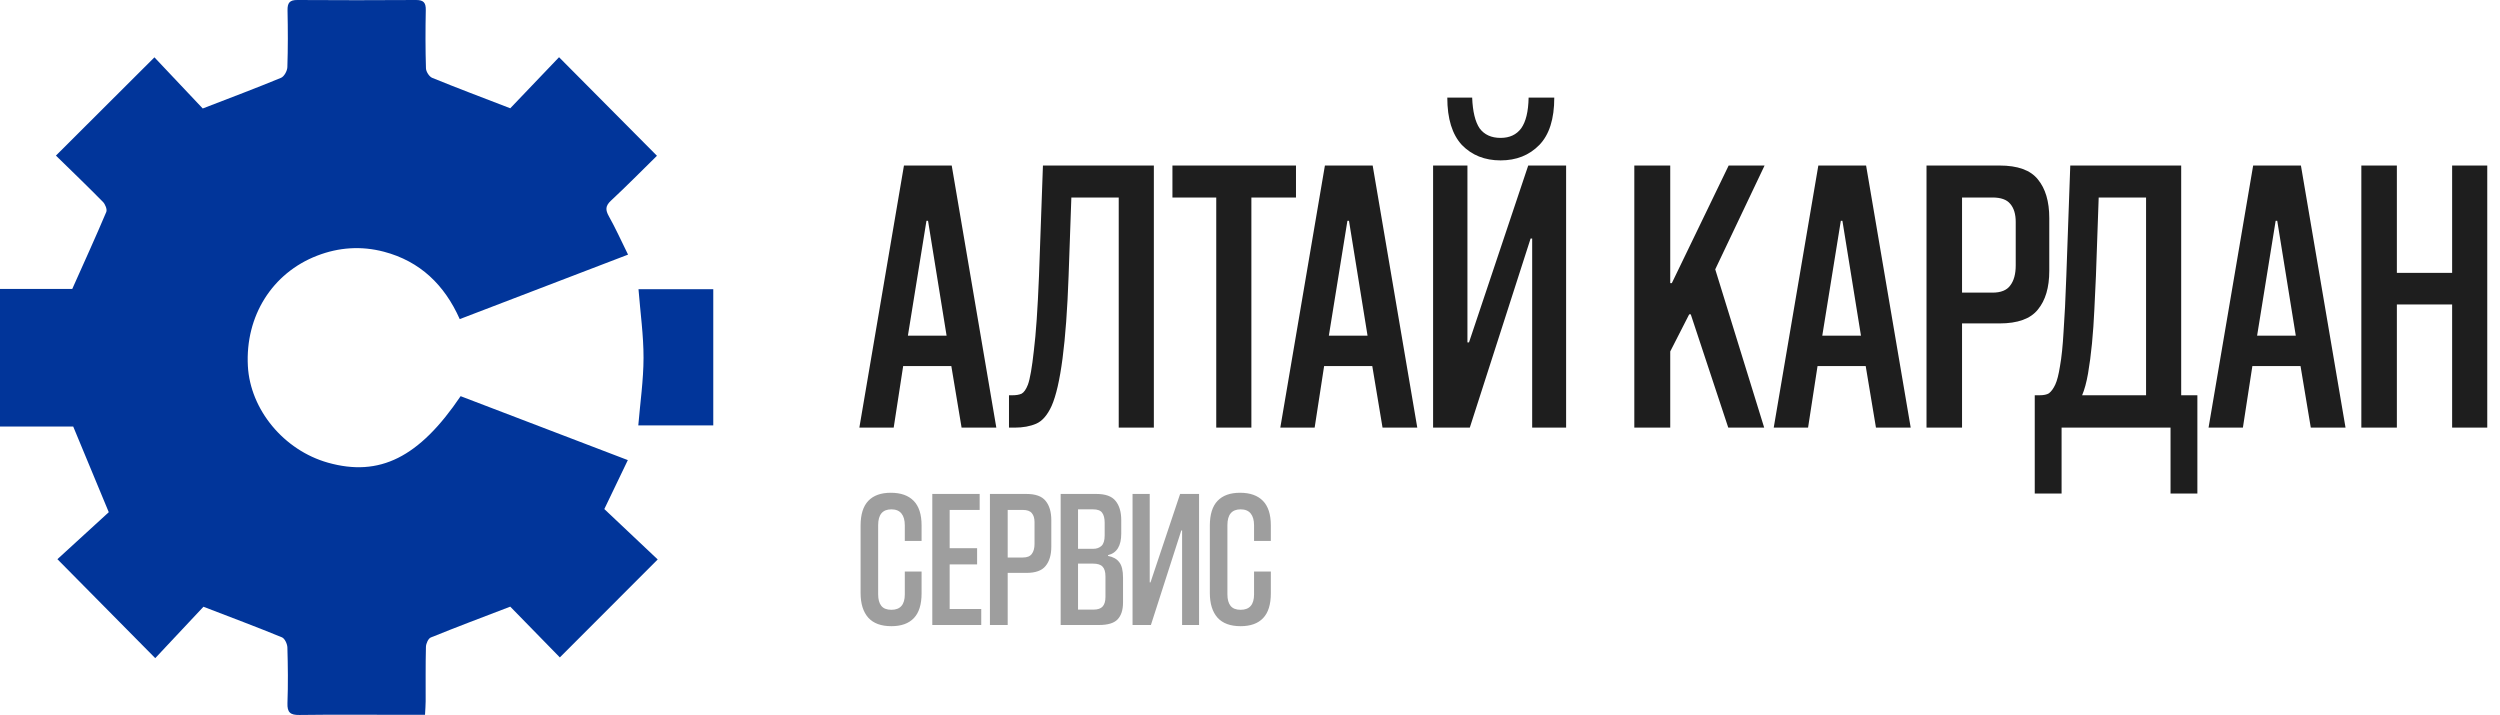 <svg width="304" height="87" viewBox="0 0 304 87" fill="none" xmlns="http://www.w3.org/2000/svg">
<path d="M116.929 52L115.681 44.512H109.825L108.673 52H104.497L109.921 20.128H115.729L121.153 52H116.929ZM110.401 40.816H115.105L112.849 26.848H112.657L110.401 40.816ZM136.037 52V24.016H130.277L129.941 33.568C129.653 41.632 128.965 46.896 127.877 49.36C127.365 50.48 126.741 51.2 126.005 51.52C125.269 51.84 124.389 52 123.365 52H122.693V48.064H123.125C123.573 48.064 123.941 48 124.229 47.872C124.517 47.712 124.773 47.344 124.997 46.768C125.253 46.064 125.493 44.688 125.717 42.64C125.973 40.592 126.181 37.568 126.341 33.568L126.821 20.128H140.309V52H136.037ZM147.896 52V24.016H142.568V20.128H157.592V24.016H152.168V52H147.896ZM168.117 52L166.869 44.512H161.013L159.861 52H155.685L161.109 20.128H166.917L172.341 52H168.117ZM161.589 40.816H166.293L164.037 26.848H163.845L161.589 40.816ZM182.472 19.504C180.552 19.504 178.984 18.88 177.768 17.632C176.584 16.352 175.992 14.432 175.992 11.872H179.016C179.08 13.568 179.384 14.816 179.928 15.616C180.504 16.384 181.352 16.768 182.472 16.768C183.56 16.768 184.392 16.384 184.968 15.616C185.544 14.816 185.848 13.568 185.88 11.872H189C189 14.464 188.392 16.384 187.176 17.632C185.96 18.88 184.392 19.504 182.472 19.504ZM186.312 52V29.008H186.12L178.728 52H174.264V20.128H178.44V41.632H178.632L185.832 20.128H190.44V52H186.312ZM210.157 52L205.597 38.224H205.405L203.101 42.736V52H198.733V20.128H203.101V34.432H203.293L210.205 20.128H214.573L208.573 32.752L214.525 52H210.157ZM228.117 52L226.869 44.512H221.013L219.861 52H215.685L221.109 20.128H226.917L232.341 52H228.117ZM221.589 40.816H226.293L224.037 26.848H223.845L221.589 40.816ZM238.584 39.328V52H234.264V20.128H243.144C245.352 20.128 246.904 20.688 247.8 21.808C248.728 22.928 249.192 24.496 249.192 26.512V32.944C249.192 34.96 248.728 36.528 247.8 37.648C246.904 38.768 245.352 39.328 243.144 39.328H238.584ZM238.584 35.584H242.28C243.304 35.584 244.024 35.296 244.44 34.72C244.888 34.144 245.112 33.328 245.112 32.272V26.992C245.112 26.032 244.888 25.296 244.44 24.784C244.024 24.272 243.304 24.016 242.28 24.016H238.584V35.584ZM263.937 60.016V52H250.689V60.016H247.425V48.064H248.001C248.513 48.064 248.897 47.984 249.153 47.824C249.441 47.6 249.697 47.248 249.921 46.768C250.145 46.288 250.337 45.536 250.497 44.512C250.689 43.456 250.833 42.064 250.929 40.336C251.057 38.576 251.169 36.32 251.265 33.568L251.745 20.128H265.233V48.064H267.201V60.016H263.937ZM260.961 24.016H255.201L254.865 33.568C254.801 34.848 254.737 36.208 254.673 37.648C254.609 39.056 254.513 40.432 254.385 41.776C254.257 43.088 254.097 44.304 253.905 45.424C253.713 46.512 253.473 47.392 253.185 48.064H260.961V24.016ZM280.992 52L279.744 44.512H273.888L272.736 52H268.56L273.984 20.128H279.792L285.216 52H280.992ZM274.464 40.816H279.168L276.912 26.848H276.72L274.464 40.816ZM298.179 52V37.024H291.459V52H287.139V20.128H291.459V33.184H298.179V20.128H302.451V52H298.179Z" fill="#1E1E1E"/>
<path d="M110.024 69.496H112.064V72.16C112.064 73.504 111.752 74.504 111.128 75.16C110.504 75.816 109.592 76.144 108.392 76.144C107.144 76.144 106.208 75.8 105.584 75.112C104.96 74.408 104.648 73.408 104.648 72.112V63.904C104.648 62.56 104.96 61.56 105.584 60.904C106.208 60.248 107.12 59.92 108.32 59.92C109.536 59.92 110.464 60.248 111.104 60.904C111.744 61.56 112.064 62.552 112.064 63.88V65.776H110.024V63.88C110.024 63.256 109.888 62.776 109.616 62.44C109.344 62.104 108.936 61.936 108.392 61.936C107.32 61.936 106.784 62.576 106.784 63.856V72.28C106.784 72.888 106.912 73.352 107.168 73.672C107.424 73.992 107.832 74.152 108.392 74.152C109.48 74.152 110.024 73.528 110.024 72.28V69.496ZM113.367 76V60.064H119.127V62.008H115.479V66.664H118.815V68.632H115.479V74.056H119.319V76H113.367ZM122.535 69.664V76H120.375V60.064H124.815C125.919 60.064 126.695 60.344 127.143 60.904C127.607 61.464 127.839 62.248 127.839 63.256V66.472C127.839 67.48 127.607 68.264 127.143 68.824C126.695 69.384 125.919 69.664 124.815 69.664H122.535ZM122.535 67.792H124.383C124.895 67.792 125.255 67.648 125.463 67.36C125.687 67.072 125.799 66.664 125.799 66.136V63.496C125.799 63.016 125.687 62.648 125.463 62.392C125.255 62.136 124.895 62.008 124.383 62.008H122.535V67.792ZM128.976 76V60.064H133.32C134.424 60.064 135.2 60.344 135.648 60.904C136.112 61.464 136.344 62.248 136.344 63.256V64.888C136.344 66.376 135.808 67.248 134.736 67.504V67.6C135.344 67.712 135.8 67.968 136.104 68.368C136.408 68.752 136.56 69.376 136.56 70.24V73.264C136.56 74.176 136.336 74.864 135.888 75.328C135.456 75.776 134.704 76 133.632 76H128.976ZM134.424 70.096C134.424 69.536 134.304 69.136 134.064 68.896C133.84 68.656 133.456 68.536 132.912 68.536H131.088V74.128H132.984C133.496 74.128 133.864 74 134.088 73.744C134.312 73.488 134.424 73.104 134.424 72.592V70.096ZM134.328 63.568C134.328 63.024 134.224 62.616 134.016 62.344C133.824 62.072 133.456 61.936 132.912 61.936H131.088V66.736H132.936C133.352 66.736 133.688 66.616 133.944 66.376C134.2 66.136 134.328 65.712 134.328 65.104V63.568ZM143.742 76V64.504H143.646L139.95 76H137.718V60.064H139.806V70.816H139.902L143.502 60.064H145.806V76H143.742ZM152.493 69.496H154.533V72.16C154.533 73.504 154.221 74.504 153.597 75.16C152.973 75.816 152.061 76.144 150.861 76.144C149.613 76.144 148.677 75.8 148.053 75.112C147.429 74.408 147.117 73.408 147.117 72.112V63.904C147.117 62.56 147.429 61.56 148.053 60.904C148.677 60.248 149.589 59.92 150.789 59.92C152.005 59.92 152.933 60.248 153.573 60.904C154.213 61.56 154.533 62.552 154.533 63.88V65.776H152.493V63.88C152.493 63.256 152.357 62.776 152.085 62.44C151.813 62.104 151.405 61.936 150.861 61.936C149.789 61.936 149.253 62.576 149.253 63.856V72.28C149.253 72.888 149.381 73.352 149.637 73.672C149.893 73.992 150.301 74.152 150.861 74.152C151.949 74.152 152.493 73.528 152.493 72.28V69.496Z" fill="#9E9E9E"/>
<path d="M0 51.866V35.136H8.786C10.243 31.874 11.627 28.841 12.924 25.775C13.053 25.471 12.797 24.836 12.52 24.553C10.628 22.631 8.681 20.759 6.8 18.921C10.856 14.873 14.75 10.992 18.779 6.972C20.765 9.075 22.853 11.287 24.652 13.191C28.137 11.843 31.176 10.703 34.173 9.463C34.555 9.304 34.928 8.621 34.943 8.169C35.022 5.865 35.012 3.557 34.964 1.252C34.949 0.355 35.22 -0.006 36.15 7.39036e-05C40.964 0.03 45.779 0.033 50.593 7.39036e-05C51.532 -0.006 51.794 0.355 51.775 1.243C51.73 3.599 51.724 5.958 51.797 8.311C51.809 8.714 52.194 9.319 52.555 9.466C55.558 10.694 58.597 11.834 62.048 13.167C63.862 11.269 65.963 9.069 67.979 6.957C71.984 10.989 75.856 14.889 79.885 18.942C78.086 20.708 76.229 22.598 74.292 24.4C73.594 25.05 73.612 25.54 74.048 26.317C74.851 27.746 75.525 29.25 76.371 30.962C69.48 33.601 62.773 36.171 55.904 38.804C54.056 34.648 51.092 31.772 46.687 30.61C43.943 29.888 41.22 30.066 38.566 31.089C33.093 33.204 29.816 38.434 30.141 44.512C30.427 49.817 34.516 54.751 39.881 56.262C46.149 58.025 50.972 55.636 56.012 48.174C62.692 50.728 69.408 53.298 76.344 55.949C75.387 57.944 74.505 59.776 73.485 61.901C75.603 63.902 77.815 65.99 79.976 68.03C75.901 72.11 72.014 75.998 68.078 79.942C66.02 77.836 63.926 75.691 62.048 73.768C58.597 75.092 55.474 76.263 52.386 77.517C52.076 77.644 51.806 78.257 51.794 78.652C51.736 80.857 51.769 83.063 51.76 85.271C51.76 85.759 51.715 86.246 51.682 86.92C50.479 86.92 49.389 86.92 48.3 86.92C44.337 86.92 40.377 86.887 36.415 86.941C35.307 86.957 34.913 86.641 34.955 85.497C35.039 83.243 35.012 80.984 34.946 78.73C34.934 78.303 34.627 77.641 34.284 77.499C31.239 76.251 28.158 75.095 24.74 73.78C22.931 75.709 20.879 77.896 18.878 80.03C14.843 75.95 10.986 72.047 6.981 67.997C9.009 66.14 11.248 64.094 13.227 62.283C11.66 58.513 10.324 55.293 8.901 51.863H0V51.866Z" fill="#01359A"/>
<path d="M77.641 35.169H86.734V51.727H77.617C77.848 48.968 78.248 46.242 78.254 43.513C78.26 40.784 77.869 38.055 77.641 35.169Z" fill="#01359A"/>
</svg>
